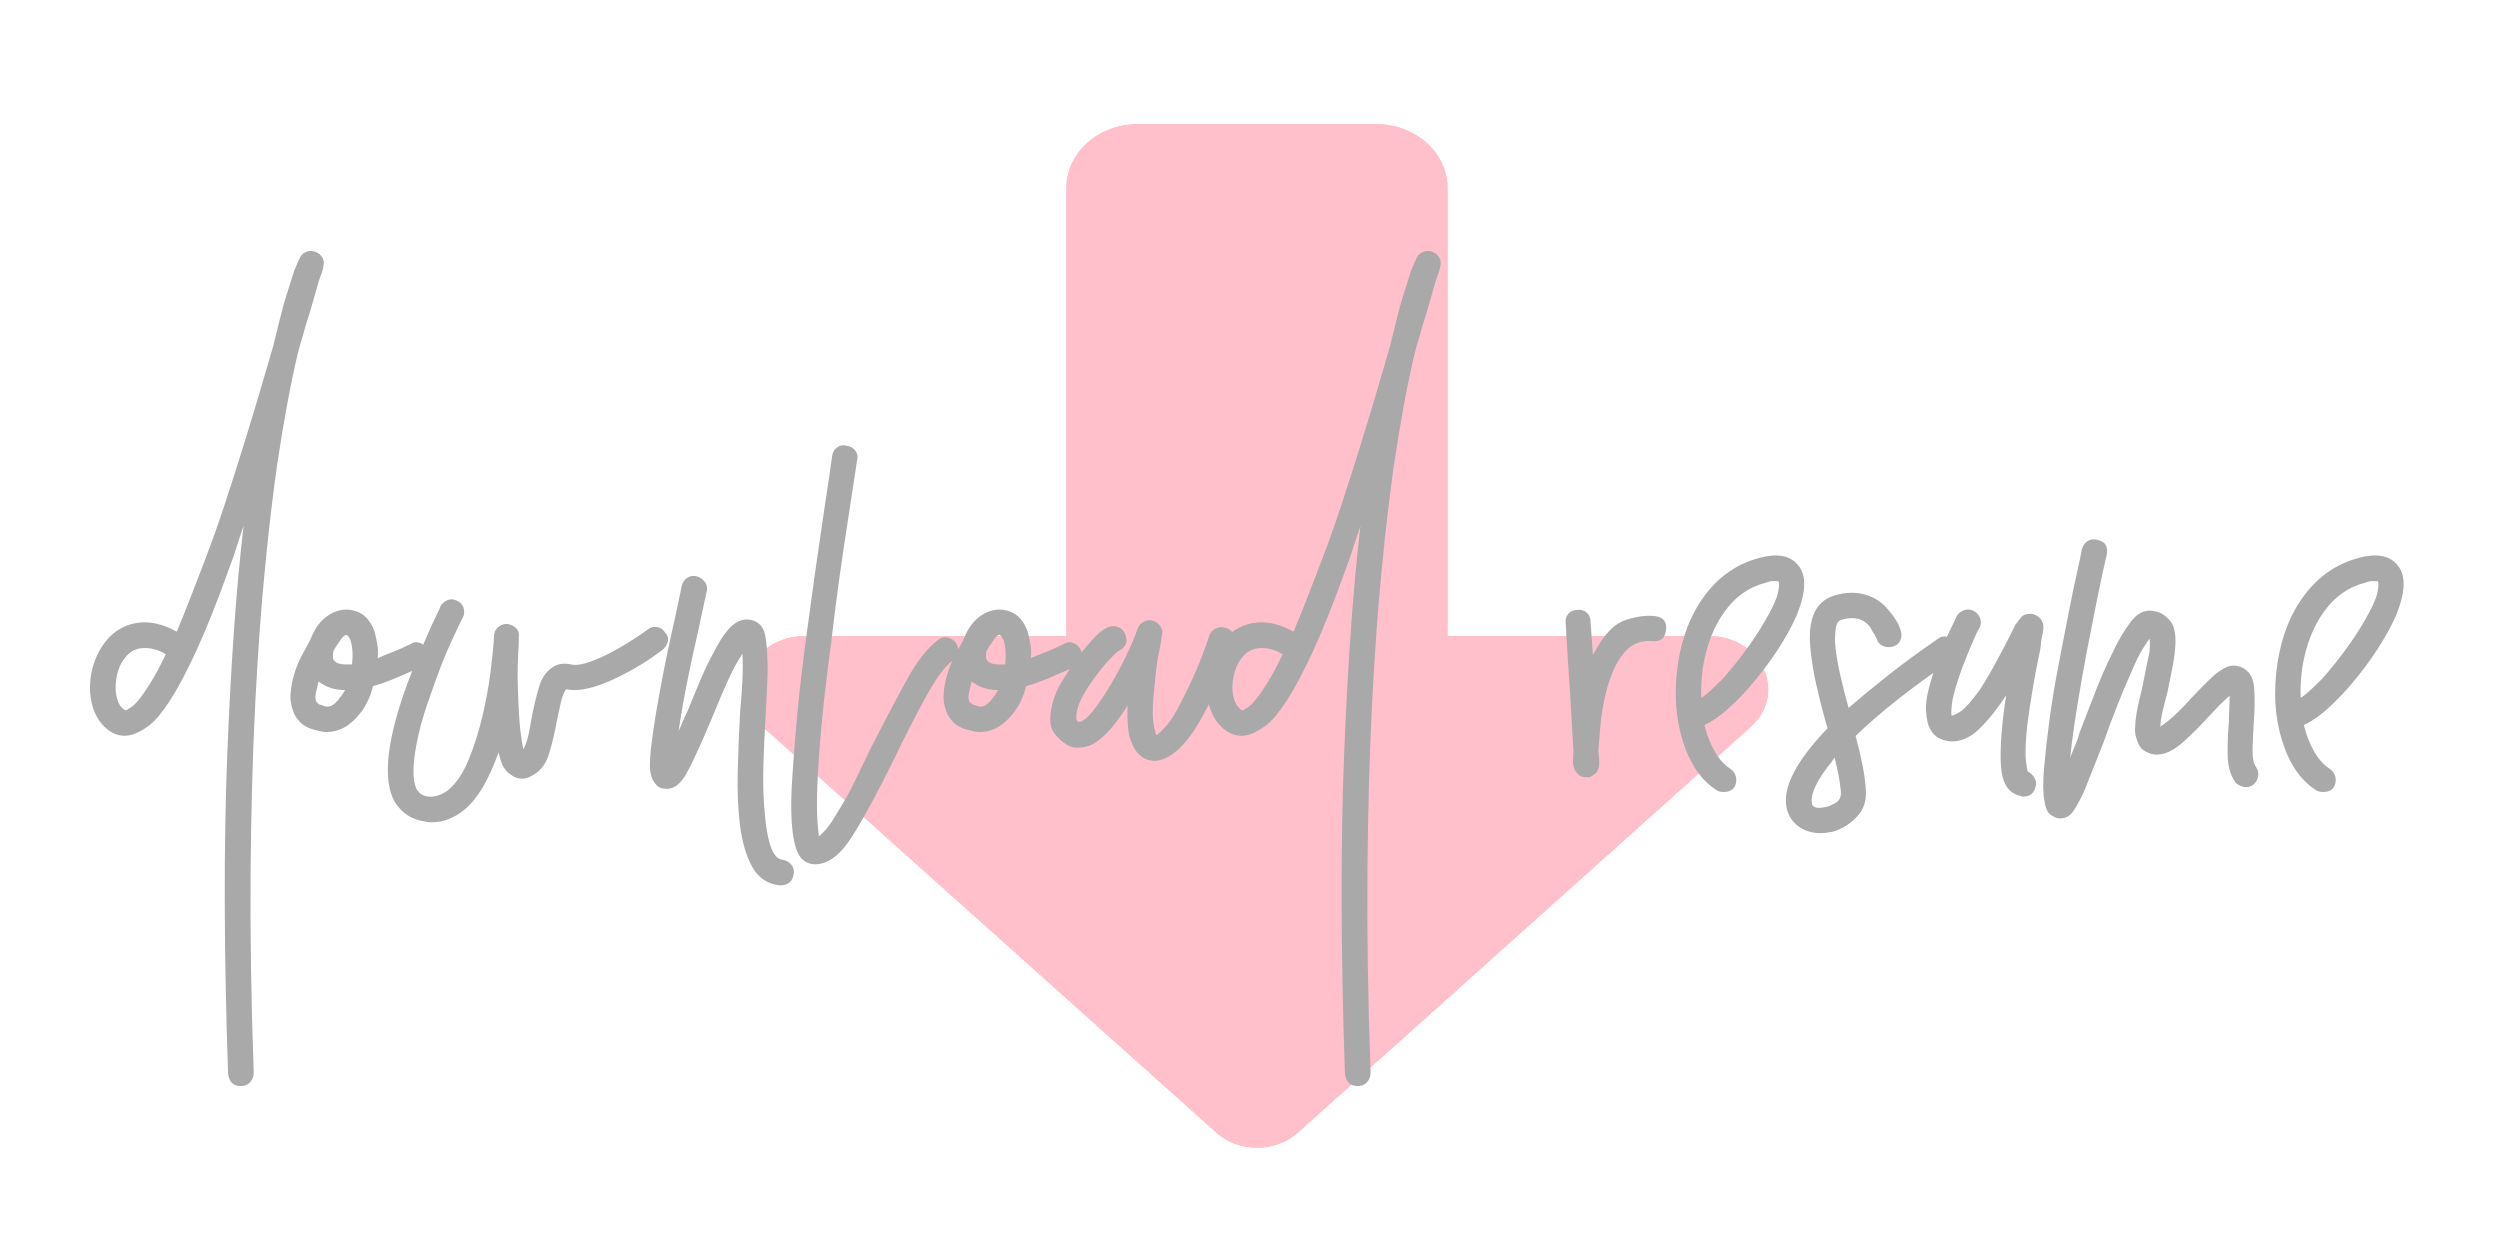 <?xml version="1.0" encoding="utf-8"?>
<svg viewBox="-340.228 22.589 1099.721 550.054" width="1099.721" height="550.054" xmlns="http://www.w3.org/2000/svg">
  <g transform="matrix(0.918, 0, 0, 0.938, -85.787, 2.164)">
    <g>
      <g>
        <path d="M385.02 80.1L386.41 80.22L387.78 80.39L389.13 80.61L390.46 80.87L391.77 81.17L393.05 81.52L394.32 81.92L395.56 82.35L396.78 82.82L397.97 83.34L399.14 83.89L400.27 84.48L401.38 85.11L402.46 85.77L403.5 86.47L404.52 87.2L405.5 87.97L406.44 88.77L407.35 89.6L408.23 90.46L409.06 91.34L409.86 92.26L410.62 93.2L411.34 94.18L412.01 95.17L412.64 96.19L413.23 97.24L413.77 98.3L414.26 99.39L414.71 100.5L415.11 101.63L415.46 102.78L415.76 103.94L416 105.13L416.2 106.32L416.34 107.54L416.42 108.76L416.45 110.01L416.45 320.05L541.58 320.05L543.46 320.1L545.29 320.24L547.07 320.48L548.8 320.82L550.48 321.23L552.09 321.73L553.65 322.31L555.15 322.97L556.59 323.7L557.97 324.49L559.28 325.35L560.53 326.28L561.7 327.26L562.81 328.3L563.85 329.38L564.81 330.52L565.7 331.69L566.52 332.91L567.25 334.17L567.91 335.46L568.48 336.77L568.97 338.12L569.38 339.48L569.7 340.87L569.93 342.27L570.07 343.68L570.12 345.1L570.08 346.52L569.95 347.95L569.71 349.37L569.38 350.79L568.95 352.2L568.42 353.59L567.78 354.97L567.04 356.33L566.19 357.66L565.23 358.96L564.17 360.24L562.99 361.48L561.7 362.68L344.68 552.97L343.87 553.65L343.03 554.3L342.16 554.92L341.28 555.5L340.37 556.04L339.45 556.55L338.51 557.03L337.55 557.47L336.57 557.87L335.59 558.24L334.58 558.58L333.57 558.87L332.55 559.14L331.52 559.37L330.48 559.56L329.43 559.72L328.38 559.84L327.32 559.93L326.26 559.98L325.21 560L324.15 559.98L323.09 559.93L322.03 559.84L320.98 559.72L319.93 559.56L318.89 559.37L317.86 559.14L316.84 558.87L315.83 558.58L314.83 558.24L313.84 557.87L312.86 557.47L311.9 557.03L310.96 556.55L310.04 556.04L309.13 555.5L308.25 554.92L307.38 554.3L306.54 553.65L305.73 552.97L88.42 362.68L87.13 361.48L85.96 360.24L84.89 358.96L83.93 357.66L83.09 356.33L82.34 354.97L81.71 353.59L81.18 352.2L80.74 350.79L80.41 349.37L80.18 347.95L80.04 346.52L80 345.1L80.05 343.68L80.19 342.27L80.43 340.87L80.75 339.48L81.15 338.12L81.64 336.77L82.22 335.46L82.87 334.17L83.61 332.91L84.42 331.69L85.31 330.52L86.28 329.38L87.31 328.3L88.42 327.26L89.6 326.28L90.85 325.35L92.16 324.49L93.53 323.7L94.97 322.97L96.47 322.31L98.03 321.73L99.65 321.23L101.32 320.82L103.05 320.48L104.83 320.24L106.66 320.1L108.54 320.05L233.82 320.05L233.82 110.01L233.85 108.76L233.93 107.54L234.07 106.32L234.26 105.13L234.51 103.94L234.81 102.78L235.16 101.63L235.56 100.5L236 99.39L236.5 98.3L237.04 97.24L237.63 96.19L238.26 95.17L238.93 94.18L239.65 93.2L240.41 92.26L241.2 91.34L242.04 90.46L242.91 89.6L243.82 88.77L244.77 87.97L245.75 87.2L246.76 86.47L247.81 85.77L248.89 85.11L249.99 84.48L251.13 83.89L252.3 83.34L253.49 82.82L254.7 82.35L255.95 81.92L257.21 81.52L258.5 81.17L259.81 80.87L261.14 80.61L262.49 80.39L263.86 80.22L265.24 80.1L266.65 80.02L268.06 80L382.21 80L383.62 80.02L385.02 80.1Z" id="" transform="matrix(1, 0, 0, 1, 0, 0)" style="fill: rgb(255, 192, 203);"/>
        <g>
          <path d="M385.02 80.1L386.41 80.22L387.78 80.39L389.13 80.61L390.46 80.87L391.77 81.17L393.05 81.52L394.32 81.92L395.56 82.35L396.78 82.82L397.97 83.34L399.14 83.89L400.27 84.48L401.38 85.11L402.46 85.77L403.5 86.47L404.52 87.2L405.5 87.97L406.44 88.77L407.35 89.6L408.23 90.46L409.06 91.34L409.86 92.26L410.62 93.2L411.34 94.18L412.01 95.17L412.64 96.19L413.23 97.24L413.77 98.3L414.26 99.39L414.71 100.5L415.11 101.63L415.46 102.78L415.76 103.94L416 105.13L416.2 106.32L416.34 107.54L416.42 108.76L416.45 110.01L416.45 320.05L541.58 320.05L543.46 320.1L545.29 320.24L547.07 320.48L548.8 320.82L550.48 321.23L552.09 321.73L553.65 322.31L555.15 322.97L556.59 323.7L557.97 324.49L559.28 325.35L560.53 326.28L561.7 327.26L562.81 328.3L563.85 329.38L564.81 330.52L565.7 331.69L566.52 332.91L567.25 334.17L567.91 335.46L568.48 336.77L568.97 338.12L569.38 339.48L569.7 340.87L569.93 342.27L570.07 343.68L570.12 345.1L570.08 346.52L569.95 347.95L569.71 349.37L569.38 350.79L568.95 352.2L568.42 353.59L567.78 354.97L567.04 356.33L566.19 357.66L565.23 358.96L564.17 360.24L562.99 361.48L561.7 362.68L344.68 552.97L343.87 553.65L343.03 554.3L342.16 554.92L341.28 555.5L340.37 556.04L339.45 556.55L338.51 557.03L337.55 557.47L336.57 557.87L335.59 558.24L334.58 558.58L333.57 558.87L332.55 559.14L331.52 559.37L330.48 559.56L329.43 559.72L328.38 559.84L327.32 559.93L326.26 559.98L325.21 560L324.15 559.98L323.09 559.93L322.03 559.84L320.98 559.72L319.93 559.56L318.89 559.37L317.86 559.14L316.84 558.87L315.83 558.58L314.83 558.24L313.84 557.87L312.86 557.47L311.9 557.03L310.96 556.55L310.04 556.04L309.13 555.5L308.25 554.92L307.38 554.3L306.54 553.65L305.73 552.97L88.42 362.68L87.13 361.48L85.96 360.24L84.89 358.96L83.93 357.66L83.09 356.33L82.34 354.97L81.71 353.59L81.18 352.2L80.74 350.79L80.41 349.37L80.18 347.95L80.04 346.52L80 345.1L80.05 343.68L80.19 342.27L80.43 340.87L80.75 339.48L81.15 338.12L81.64 336.77L82.22 335.46L82.87 334.17L83.61 332.91L84.42 331.69L85.31 330.52L86.28 329.38L87.31 328.3L88.42 327.26L89.6 326.28L90.85 325.35L92.16 324.49L93.53 323.7L94.97 322.97L96.47 322.31L98.03 321.73L99.65 321.23L101.32 320.82L103.05 320.48L104.83 320.24L106.66 320.1L108.54 320.05L233.82 320.05L233.82 110.01L233.85 108.76L233.93 107.54L234.07 106.32L234.26 105.13L234.51 103.94L234.81 102.78L235.16 101.63L235.56 100.5L236 99.39L236.5 98.3L237.04 97.24L237.63 96.19L238.26 95.17L238.93 94.18L239.65 93.2L240.41 92.26L241.2 91.34L242.04 90.46L242.91 89.6L243.82 88.77L244.77 87.97L245.75 87.2L246.76 86.47L247.81 85.77L248.89 85.11L249.99 84.48L251.13 83.89L252.3 83.34L253.49 82.82L254.7 82.35L255.95 81.92L257.21 81.52L258.5 81.17L259.81 80.87L261.14 80.61L262.49 80.39L263.86 80.22L265.24 80.1L266.65 80.02L268.06 80L382.21 80L383.62 80.02L385.02 80.1Z" id="" transform="matrix(1, 0, 0, 1, 0, 0)" style="fill: rgb(255, 192, 203);"/>
        </g>
      </g>
    </g>
  </g>
  <path d="M -234.088 500.312 L -234.428 500.312 C -237.621 500.312 -239.448 498.485 -239.908 494.832 C -241.735 440.992 -241.848 394.112 -240.248 354.192 C -238.655 314.265 -236.261 280.845 -233.068 253.932 C -234.208 257.125 -235.235 260.202 -236.148 263.162 C -237.055 266.129 -238.078 269.095 -239.218 272.062 C -244.698 287.349 -249.605 299.669 -253.938 309.022 C -258.271 318.375 -262.148 325.675 -265.568 330.922 C -268.995 336.169 -272.018 339.762 -274.638 341.702 C -277.265 343.642 -279.605 344.952 -281.658 345.632 C -285.991 347.005 -289.981 346.095 -293.628 342.902 C -296.141 340.622 -297.968 337.825 -299.108 334.512 C -300.248 331.205 -300.761 327.729 -300.648 324.082 C -300.535 320.429 -299.851 316.892 -298.598 313.472 C -297.338 310.052 -295.681 307.085 -293.628 304.572 C -289.528 299.552 -284.281 296.815 -277.888 296.362 C -272.875 296.135 -267.741 297.502 -262.488 300.462 C -260.668 296.129 -258.731 291.339 -256.678 286.092 C -254.625 280.845 -252.341 274.915 -249.828 268.302 C -246.861 260.542 -244.011 252.499 -241.278 244.172 C -238.538 235.845 -235.915 227.632 -233.408 219.532 C -230.895 211.439 -228.498 203.569 -226.218 195.922 C -223.938 188.282 -221.885 181.269 -220.058 174.882 C -219.145 171.229 -218.348 167.975 -217.668 165.122 C -216.981 162.275 -216.295 159.595 -215.608 157.082 C -214.468 153.209 -213.498 150.072 -212.698 147.672 C -211.905 145.279 -211.278 143.282 -210.818 141.682 C -209.678 138.949 -208.825 137.012 -208.258 135.872 C -207.685 134.732 -206.828 133.932 -205.688 133.472 C -203.635 132.559 -201.581 132.902 -199.528 134.502 C -198.161 135.869 -197.591 137.352 -197.818 138.952 C -198.045 140.545 -198.388 141.912 -198.848 143.052 C -199.528 144.652 -200.438 147.562 -201.578 151.782 C -202.718 156.002 -204.201 160.962 -206.028 166.662 C -206.488 168.489 -207.001 170.315 -207.568 172.142 C -208.141 173.969 -208.655 175.792 -209.108 177.612 C -212.301 190.845 -215.381 207.385 -218.348 227.232 C -220.175 240.012 -221.941 255.069 -223.648 272.402 C -225.361 289.742 -226.788 309.475 -227.928 331.602 C -229.068 353.735 -229.755 378.375 -229.988 405.522 C -230.215 432.669 -229.758 462.325 -228.618 494.492 C -228.618 496.092 -229.131 497.462 -230.158 498.602 C -231.185 499.742 -232.495 500.312 -234.088 500.312 Z M -276.518 307.652 C -280.171 307.652 -283.025 309.022 -285.078 311.762 C -286.445 313.355 -287.471 315.235 -288.158 317.402 C -288.845 319.569 -289.245 321.739 -289.358 323.912 C -289.471 326.079 -289.241 328.129 -288.668 330.062 C -288.101 332.002 -287.248 333.429 -286.108 334.342 C -285.648 334.802 -285.191 335.032 -284.738 335.032 C -284.278 334.799 -283.535 334.342 -282.508 333.662 C -281.481 332.975 -280.285 331.775 -278.918 330.062 C -277.551 328.355 -275.898 325.962 -273.958 322.882 C -272.018 319.802 -269.795 315.639 -267.288 310.392 C -270.248 308.565 -273.325 307.652 -276.518 307.652 ZM -196.661 344.612 C -197.574 344.612 -198.941 344.382 -200.761 343.922 C -203.961 343.242 -206.414 342.045 -208.121 340.332 C -209.834 338.619 -210.918 336.852 -211.371 335.032 C -212.284 332.745 -212.628 330.235 -212.401 327.502 C -212.174 324.762 -211.661 322.025 -210.861 319.292 C -210.061 316.552 -208.978 313.869 -207.611 311.242 C -206.244 308.622 -204.988 306.285 -203.841 304.232 C -203.614 303.772 -203.388 303.259 -203.161 302.692 C -202.934 302.119 -202.708 301.605 -202.481 301.152 C -200.654 297.499 -198.258 294.762 -195.291 292.942 C -192.324 291.115 -189.244 290.429 -186.051 290.882 C -181.031 291.569 -177.494 294.762 -175.441 300.462 C -174.988 302.289 -174.588 304.172 -174.241 306.112 C -173.901 308.052 -173.844 310.049 -174.071 312.102 C -172.018 311.189 -169.794 310.275 -167.401 309.362 C -165.008 308.449 -162.441 307.309 -159.701 305.942 C -158.334 305.029 -156.908 304.859 -155.421 305.432 C -153.941 305.999 -152.858 306.969 -152.171 308.342 C -151.491 309.709 -151.378 311.132 -151.831 312.612 C -152.284 314.099 -153.198 315.182 -154.571 315.862 C -158.678 317.689 -162.498 319.345 -166.031 320.832 C -169.571 322.312 -172.938 323.509 -176.131 324.422 C -177.498 329.895 -179.891 334.459 -183.311 338.112 C -187.191 342.445 -191.641 344.612 -196.661 344.612 Z M -200.081 322.372 C -200.534 324.192 -200.934 325.845 -201.281 327.332 C -201.621 328.812 -201.564 330.122 -201.111 331.262 C -200.878 331.489 -200.591 331.775 -200.251 332.122 C -199.911 332.462 -199.171 332.745 -198.031 332.972 C -197.344 333.432 -196.431 333.549 -195.291 333.322 C -194.151 333.089 -192.894 332.175 -191.521 330.582 C -191.068 329.895 -190.554 329.209 -189.981 328.522 C -189.414 327.842 -188.904 327.045 -188.451 326.132 C -193.011 326.132 -196.888 324.879 -200.081 322.372 Z M -193.581 309.022 C -194.034 311.529 -193.804 313.012 -192.891 313.472 C -191.978 314.612 -189.471 315.069 -185.371 314.842 C -185.138 312.789 -185.078 310.849 -185.191 309.022 C -185.311 307.195 -185.598 305.599 -186.051 304.232 C -186.504 303.092 -187.074 302.292 -187.761 301.832 C -188.221 301.832 -188.791 302.175 -189.471 302.862 C -189.931 303.315 -190.274 303.772 -190.501 304.232 C -190.954 304.919 -191.468 305.659 -192.041 306.452 C -192.608 307.252 -193.121 308.109 -193.581 309.022 ZM -150.331 384.302 C -151.698 384.302 -152.611 384.189 -153.071 383.962 C -158.998 383.275 -163.558 380.309 -166.751 375.062 C -172.005 365.255 -170.068 347.919 -160.941 323.052 C -159.341 318.719 -157.688 314.555 -155.981 310.562 C -154.268 306.569 -152.728 303.032 -151.361 299.952 C -149.988 296.872 -148.845 294.419 -147.931 292.592 C -147.025 290.772 -146.571 289.745 -146.571 289.512 C -145.885 288.145 -144.858 287.179 -143.491 286.612 C -142.118 286.039 -140.748 286.095 -139.381 286.782 C -137.781 287.462 -136.755 288.545 -136.301 290.032 C -135.841 291.512 -135.955 292.935 -136.641 294.302 C -136.868 294.535 -138.465 297.845 -141.431 304.232 C -144.398 310.619 -147.365 318.145 -150.331 326.812 C -153.071 334.345 -155.011 340.679 -156.151 345.812 C -157.291 350.945 -157.975 355.165 -158.201 358.472 C -158.428 361.779 -158.371 364.345 -158.031 366.172 C -157.691 367.992 -157.291 369.245 -156.831 369.932 C -155.691 371.759 -153.981 372.785 -151.701 373.012 C -148.735 373.239 -145.768 372.212 -142.801 369.932 C -139.381 366.965 -136.471 362.575 -134.071 356.762 C -131.678 350.942 -129.685 344.669 -128.091 337.942 C -126.491 331.209 -125.291 324.705 -124.491 318.432 C -123.698 312.159 -123.185 307.082 -122.951 303.202 L -122.951 302.522 C -122.951 300.922 -122.381 299.609 -121.241 298.582 C -120.101 297.555 -118.735 297.042 -117.141 297.042 C -115.541 297.269 -114.228 297.895 -113.201 298.922 C -112.175 299.949 -111.775 301.262 -112.001 302.862 L -112.001 303.542 C -112.001 304.689 -112.118 307.485 -112.351 311.932 C -112.578 316.379 -112.578 321.455 -112.351 327.162 C -112.118 334.462 -111.775 340.049 -111.321 343.922 C -110.861 347.802 -110.405 350.542 -109.951 352.142 C -109.498 351.229 -109.155 350.429 -108.921 349.742 C -108.241 347.915 -107.728 345.975 -107.381 343.922 C -107.041 341.869 -106.645 339.702 -106.191 337.422 C -105.278 332.862 -104.251 328.642 -103.111 324.762 C -101.965 320.882 -100.025 318.032 -97.291 316.212 C -95.011 314.612 -92.275 314.155 -89.081 314.842 C -87.255 315.295 -84.915 315.065 -82.061 314.152 C -79.208 313.239 -76.185 311.985 -72.991 310.392 C -69.798 308.792 -66.661 307.022 -63.581 305.082 C -60.501 303.149 -57.708 301.269 -55.201 299.442 C -54.061 298.529 -52.748 298.185 -51.261 298.412 C -49.781 298.639 -48.585 299.439 -47.671 300.812 C -46.531 301.952 -46.131 303.262 -46.471 304.742 C -46.811 306.229 -47.555 307.429 -48.701 308.342 C -48.928 308.569 -50.408 309.652 -53.141 311.592 C -55.881 313.525 -59.305 315.635 -63.411 317.922 C -75.505 324.535 -84.745 327.159 -91.131 325.792 C -92.045 326.705 -92.841 328.642 -93.521 331.602 C -94.208 334.569 -94.781 337.195 -95.241 339.482 C -96.148 344.729 -97.345 349.745 -98.831 354.532 C -100.311 359.325 -103.218 362.635 -107.551 364.462 C -110.291 365.602 -112.918 365.259 -115.431 363.432 C -116.571 362.745 -117.595 361.719 -118.501 360.352 C -119.415 358.985 -120.215 356.705 -120.901 353.512 C -125.235 365.599 -130.138 373.925 -135.611 378.492 C -140.178 382.365 -145.085 384.302 -150.331 384.302 ZM 3.104 412.022 L 2.424 412.022 C -2.823 411.335 -6.759 408.599 -9.386 403.812 C -12.006 399.019 -13.773 393.029 -14.686 385.842 C -15.599 378.655 -15.943 370.729 -15.716 362.062 C -15.489 353.395 -15.146 344.725 -14.686 336.052 C -14.233 331.492 -13.893 326.815 -13.666 322.022 C -13.433 317.235 -13.433 313.245 -13.666 310.052 C -14.119 310.959 -14.689 311.925 -15.376 312.952 C -16.056 313.979 -16.853 315.405 -17.766 317.232 C -19.366 320.425 -20.963 323.905 -22.556 327.672 C -24.156 331.439 -25.753 335.259 -27.346 339.132 C -32.139 350.539 -35.789 358.469 -38.296 362.922 C -40.809 367.369 -43.663 369.592 -46.856 369.592 C -49.363 369.592 -51.073 368.792 -51.986 367.192 C -53.126 366.052 -53.869 364.172 -54.216 361.552 C -54.556 358.925 -54.269 354.305 -53.356 347.692 C -52.903 344.039 -52.276 339.875 -51.476 335.202 C -50.676 330.522 -49.706 325.219 -48.566 319.292 C -47.653 314.499 -46.683 309.762 -45.656 305.082 C -44.629 300.409 -43.716 296.245 -42.916 292.592 C -42.123 288.945 -41.496 285.982 -41.036 283.702 C -40.583 281.415 -40.356 280.272 -40.356 280.272 C -39.896 278.679 -39.039 277.482 -37.786 276.682 C -36.533 275.882 -35.106 275.712 -33.506 276.172 C -32.139 276.625 -30.999 277.479 -30.086 278.732 C -29.173 279.992 -28.946 281.419 -29.406 283.012 C -30.086 286.205 -30.883 289.855 -31.796 293.962 C -32.483 297.389 -33.339 301.325 -34.366 305.772 C -35.393 310.219 -36.363 314.725 -37.276 319.292 C -38.416 324.765 -39.329 329.499 -40.016 333.492 C -40.696 337.485 -41.266 341.079 -41.726 344.272 C -41.039 342.672 -40.353 341.075 -39.666 339.482 C -38.986 337.882 -38.303 336.399 -37.616 335.032 C -35.789 330.465 -33.906 325.902 -31.966 321.342 C -30.033 316.775 -28.039 312.669 -25.986 309.022 C -25.299 307.655 -24.443 306.115 -23.416 304.402 C -22.389 302.689 -21.193 301.035 -19.826 299.442 C -18.453 297.842 -16.913 296.642 -15.206 295.842 C -13.493 295.049 -11.609 294.879 -9.556 295.332 C -6.363 296.245 -4.423 298.355 -3.736 301.662 C -3.056 304.969 -2.716 308.335 -2.716 311.762 C -2.483 314.955 -2.483 318.719 -2.716 323.052 C -2.943 327.385 -3.169 331.949 -3.396 336.742 C -3.849 344.042 -4.193 351.625 -4.426 359.492 C -4.653 367.365 -4.423 374.609 -3.736 381.222 C -2.596 393.769 -0.086 400.272 3.794 400.732 C 5.387 400.959 6.697 401.642 7.724 402.782 C 8.751 403.922 9.151 405.292 8.924 406.892 C 8.464 410.312 6.524 412.022 3.104 412.022 ZM 18.295 402.782 C 16.015 402.782 13.962 401.869 12.135 400.042 C 11.449 399.135 10.822 397.995 10.255 396.622 C 9.682 395.255 9.169 393.202 8.715 390.462 C 8.255 387.729 7.969 384.192 7.855 379.852 C 7.742 375.519 7.912 370.045 8.365 363.432 C 8.825 355.905 9.512 347.235 10.425 337.422 C 11.339 327.615 12.592 316.665 14.185 304.572 C 15.559 294.305 16.929 284.325 18.295 274.632 C 19.662 264.932 20.915 256.319 22.055 248.792 C 23.195 241.265 24.109 235.162 24.795 230.482 C 25.482 225.809 25.825 223.359 25.825 223.132 C 26.052 221.532 26.792 220.275 28.045 219.362 C 29.299 218.449 30.725 218.222 32.325 218.682 C 33.919 218.909 35.172 219.649 36.085 220.902 C 36.999 222.162 37.229 223.589 36.775 225.182 C 36.775 225.182 36.432 227.462 35.745 232.022 C 35.059 236.589 34.145 242.522 33.005 249.822 C 31.865 257.122 30.612 265.562 29.245 275.142 C 27.879 284.722 26.622 294.532 25.475 304.572 C 23.422 319.859 21.942 332.635 21.035 342.902 C 20.122 353.169 19.549 361.609 19.315 368.222 C 19.089 374.835 19.089 379.855 19.315 383.282 C 19.549 386.702 19.779 389.095 20.005 390.462 C 20.919 389.782 22.059 388.642 23.425 387.042 C 24.792 385.449 26.389 383.052 28.215 379.852 C 30.729 375.979 33.239 371.475 35.745 366.342 C 38.252 361.209 40.762 356.019 43.275 350.772 C 48.522 340.505 53.542 330.979 58.335 322.192 C 63.122 313.412 67.912 307.312 72.705 303.892 C 73.845 302.979 75.155 302.692 76.635 303.032 C 78.122 303.372 79.322 304.115 80.235 305.262 C 81.149 306.629 81.489 308.052 81.255 309.532 C 81.029 311.019 80.232 312.219 78.865 313.132 C 77.039 314.499 75.099 316.609 73.045 319.462 C 70.992 322.309 68.882 325.729 66.715 329.722 C 64.549 333.715 62.325 337.935 60.045 342.382 C 57.759 346.835 55.589 351.229 53.535 355.562 C 46.009 370.849 39.679 382.539 34.545 390.632 C 29.412 398.732 23.995 402.782 18.295 402.782 ZM 90.627 344.612 C 89.713 344.612 88.347 344.382 86.527 343.922 C 83.327 343.242 80.873 342.045 79.167 340.332 C 77.453 338.619 76.37 336.852 75.917 335.032 C 75.003 332.745 74.66 330.235 74.887 327.502 C 75.113 324.762 75.627 322.025 76.427 319.292 C 77.227 316.552 78.31 313.869 79.677 311.242 C 81.043 308.622 82.3 306.285 83.447 304.232 C 83.673 303.772 83.9 303.259 84.127 302.692 C 84.353 302.119 84.58 301.605 84.807 301.152 C 86.633 297.499 89.03 294.762 91.997 292.942 C 94.963 291.115 98.043 290.429 101.237 290.882 C 106.257 291.569 109.793 294.762 111.847 300.462 C 112.3 302.289 112.7 304.172 113.047 306.112 C 113.387 308.052 113.443 310.049 113.217 312.102 C 115.27 311.189 117.493 310.275 119.887 309.362 C 122.28 308.449 124.847 307.309 127.587 305.942 C 128.953 305.029 130.38 304.859 131.867 305.432 C 133.347 305.999 134.43 306.969 135.117 308.342 C 135.797 309.709 135.91 311.132 135.457 312.612 C 135.003 314.099 134.09 315.182 132.717 315.862 C 128.61 317.689 124.79 319.345 121.257 320.832 C 117.717 322.312 114.35 323.509 111.157 324.422 C 109.79 329.895 107.397 334.459 103.977 338.112 C 100.097 342.445 95.647 344.612 90.627 344.612 Z M 87.207 322.372 C 86.753 324.192 86.353 325.845 86.007 327.332 C 85.667 328.812 85.723 330.122 86.177 331.262 C 86.41 331.489 86.697 331.775 87.037 332.122 C 87.377 332.462 88.117 332.745 89.257 332.972 C 89.943 333.432 90.857 333.549 91.997 333.322 C 93.137 333.089 94.393 332.175 95.767 330.582 C 96.22 329.895 96.733 329.209 97.307 328.522 C 97.873 327.842 98.383 327.045 98.837 326.132 C 94.277 326.132 90.4 324.879 87.207 322.372 Z M 93.707 309.022 C 93.253 311.529 93.483 313.012 94.397 313.472 C 95.31 314.612 97.817 315.069 101.917 314.842 C 102.15 312.789 102.21 310.849 102.097 309.022 C 101.977 307.195 101.69 305.599 101.237 304.232 C 100.783 303.092 100.213 302.292 99.527 301.832 C 99.067 301.832 98.497 302.175 97.817 302.862 C 97.357 303.315 97.013 303.772 96.787 304.232 C 96.333 304.919 95.82 305.659 95.247 306.452 C 94.68 307.252 94.167 308.109 93.707 309.022 ZM 168.437 357.272 L 167.757 357.272 C 164.79 357.272 162.28 356.132 160.227 353.852 C 159.087 352.712 158.003 350.659 156.977 347.692 C 155.95 344.725 155.55 339.819 155.777 332.972 C 149.617 342.785 143.913 348.719 138.667 350.772 C 136.84 351.225 135.073 351.452 133.367 351.452 C 131.653 351.452 130 350.882 128.407 349.742 C 126.807 348.829 125.15 347.232 123.437 344.952 C 121.73 342.672 121.333 339.135 122.247 334.342 C 122.927 330.235 124.58 326.072 127.207 321.852 C 129.827 317.632 132.05 314.269 133.877 311.762 C 135.703 309.249 138.043 306.452 140.897 303.372 C 143.743 300.292 146.31 298.525 148.597 298.072 C 150.19 297.845 151.613 298.189 152.867 299.102 C 154.12 300.009 154.863 301.262 155.097 302.862 C 155.55 304.229 155.377 305.482 154.577 306.622 C 153.783 307.769 152.817 308.569 151.677 309.022 C 150.99 309.475 149.677 310.729 147.737 312.782 C 145.797 314.835 143.573 317.575 141.067 321.002 C 135.82 328.069 133.197 333.772 133.197 338.112 C 133.197 339.252 133.537 339.935 134.217 340.162 L 134.907 340.162 C 136.727 339.475 138.78 337.649 141.067 334.682 C 143.347 331.722 145.683 328.245 148.077 324.252 C 150.477 320.259 152.76 316.039 154.927 311.592 C 157.093 307.139 158.86 302.975 160.227 299.102 C 160.68 297.729 161.593 296.702 162.967 296.022 C 164.333 295.335 165.7 295.219 167.067 295.672 C 168.44 296.132 169.527 296.989 170.327 298.242 C 171.12 299.495 171.29 300.809 170.837 302.182 C 170.61 304.235 170.267 306.402 169.807 308.682 C 169.353 310.502 168.953 312.725 168.607 315.352 C 168.267 317.979 167.983 320.545 167.757 323.052 C 166.843 331.039 166.613 336.629 167.067 339.822 C 167.527 343.015 167.983 345.069 168.437 345.982 C 169.35 345.522 170.947 343.982 173.227 341.362 C 175.513 338.735 178.593 333.315 182.467 325.102 C 185.207 319.402 187.433 314.212 189.147 309.532 C 190.853 304.859 191.707 302.409 191.707 302.182 C 192.167 300.809 193.08 299.782 194.447 299.102 C 195.813 298.415 197.297 298.299 198.897 298.752 C 202.317 299.892 203.457 302.289 202.317 305.942 C 202.317 306.169 201.403 308.735 199.577 313.642 C 197.757 318.549 195.477 323.965 192.737 329.892 C 188.403 339.019 184.24 345.749 180.247 350.082 C 176.253 354.422 172.317 356.819 168.437 357.272 ZM 257.202 500.312 L 256.862 500.312 C 253.669 500.312 251.842 498.485 251.382 494.832 C 249.556 440.992 249.442 394.112 251.042 354.192 C 252.636 314.265 255.029 280.845 258.222 253.932 C 257.082 257.125 256.056 260.202 255.142 263.162 C 254.236 266.129 253.212 269.095 252.072 272.062 C 246.592 287.349 241.686 299.669 237.352 309.022 C 233.019 318.375 229.142 325.675 225.722 330.922 C 222.296 336.169 219.272 339.762 216.652 341.702 C 214.026 343.642 211.686 344.952 209.632 345.632 C 205.299 347.005 201.309 346.095 197.662 342.902 C 195.149 340.622 193.322 337.825 192.182 334.512 C 191.042 331.205 190.529 327.729 190.642 324.082 C 190.756 320.429 191.439 316.892 192.692 313.472 C 193.952 310.052 195.609 307.085 197.662 304.572 C 201.762 299.552 207.009 296.815 213.402 296.362 C 218.416 296.135 223.549 297.502 228.802 300.462 C 230.622 296.129 232.559 291.339 234.612 286.092 C 236.666 280.845 238.949 274.915 241.462 268.302 C 244.429 260.542 247.279 252.499 250.012 244.172 C 252.752 235.845 255.376 227.632 257.882 219.532 C 260.396 211.439 262.792 203.569 265.072 195.922 C 267.352 188.282 269.406 181.269 271.232 174.882 C 272.146 171.229 272.942 167.975 273.622 165.122 C 274.309 162.275 274.996 159.595 275.682 157.082 C 276.822 153.209 277.792 150.072 278.592 147.672 C 279.386 145.279 280.012 143.282 280.472 141.682 C 281.612 138.949 282.466 137.012 283.032 135.872 C 283.606 134.732 284.462 133.932 285.602 133.472 C 287.656 132.559 289.709 132.902 291.762 134.502 C 293.129 135.869 293.699 137.352 293.472 138.952 C 293.246 140.545 292.902 141.912 292.442 143.052 C 291.762 144.652 290.852 147.562 289.712 151.782 C 288.572 156.002 287.089 160.962 285.262 166.662 C 284.802 168.489 284.289 170.315 283.722 172.142 C 283.149 173.969 282.636 175.792 282.182 177.612 C 278.989 190.845 275.909 207.385 272.942 227.232 C 271.116 240.012 269.349 255.069 267.642 272.402 C 265.929 289.742 264.502 309.475 263.362 331.602 C 262.222 353.735 261.536 378.375 261.302 405.522 C 261.076 432.669 261.532 462.325 262.672 494.492 C 262.672 496.092 262.159 497.462 261.132 498.602 C 260.106 499.742 258.796 500.312 257.202 500.312 Z M 214.772 307.652 C 211.119 307.652 208.266 309.022 206.212 311.762 C 204.846 313.355 203.819 315.235 203.132 317.402 C 202.446 319.569 202.046 321.739 201.932 323.912 C 201.819 326.079 202.049 328.129 202.622 330.062 C 203.189 332.002 204.042 333.429 205.182 334.342 C 205.642 334.802 206.099 335.032 206.552 335.032 C 207.012 334.799 207.756 334.342 208.782 333.662 C 209.809 332.975 211.006 331.775 212.372 330.062 C 213.739 328.355 215.392 325.962 217.332 322.882 C 219.272 319.802 221.496 315.639 224.002 310.392 C 221.042 308.565 217.966 307.652 214.772 307.652 ZM 359.099 364.462 L 357.389 364.462 C 355.562 364.462 354.192 363.775 353.279 362.402 C 352.592 361.489 352.136 360.575 351.909 359.662 C 351.682 358.755 351.682 356.705 351.909 353.512 L 351.909 352.482 C 351.682 349.515 351.456 345.752 351.229 341.192 C 350.996 336.625 350.709 331.775 350.369 326.642 C 350.029 321.509 349.686 316.319 349.339 311.072 C 348.999 305.825 348.716 301.035 348.489 296.702 C 348.262 295.102 348.662 293.732 349.689 292.592 C 350.716 291.452 352.026 290.882 353.619 290.882 C 355.219 290.655 356.589 291.055 357.729 292.082 C 358.869 293.109 359.439 294.422 359.439 296.022 C 359.666 299.215 360.009 304.119 360.469 310.732 C 360.696 310.279 360.922 309.879 361.149 309.532 C 361.376 309.192 361.602 308.795 361.829 308.342 C 365.709 301.269 370.046 296.932 374.839 295.332 C 379.626 293.739 383.959 293.169 387.839 293.622 C 391.492 294.075 393.089 296.129 392.629 299.782 C 392.176 303.435 390.122 305.032 386.469 304.572 C 381.909 304.345 378.259 305.602 375.519 308.342 C 373.012 310.849 370.959 313.985 369.359 317.752 C 367.766 321.512 366.512 325.559 365.599 329.892 C 364.686 334.232 364.059 338.455 363.719 342.562 C 363.372 346.662 363.086 350.082 362.859 352.822 C 363.086 354.649 363.199 356.075 363.199 357.102 C 363.199 358.129 363.199 358.869 363.199 359.322 C 362.972 360.922 362.459 362.062 361.659 362.742 C 360.866 363.429 360.012 364.002 359.099 364.462 ZM 418.081 370.962 C 416.715 370.962 415.688 370.732 415.001 370.272 C 408.161 365.939 403.145 358.639 399.951 348.372 C 396.758 338.105 396.071 326.812 397.891 314.492 C 399.718 302.405 403.768 292.255 410.041 284.042 C 416.315 275.829 424.245 270.469 433.831 267.962 C 441.585 265.909 447.171 266.935 450.591 271.042 C 454.471 275.375 454.358 282.675 450.251 292.942 C 448.198 297.729 445.348 302.919 441.701 308.512 C 438.048 314.099 433.941 319.515 429.381 324.762 C 426.641 327.955 423.505 331.149 419.971 334.342 C 416.431 337.535 412.951 339.932 409.531 341.532 C 410.671 346.092 412.211 350.025 414.151 353.332 C 416.091 356.645 418.315 359.099 420.821 360.692 C 422.188 361.605 423.045 362.802 423.391 364.282 C 423.731 365.769 423.558 367.195 422.871 368.562 C 421.965 370.162 420.368 370.962 418.081 370.962 Z M 442.041 278.222 L 441.011 278.222 C 440.558 278.222 439.988 278.222 439.301 278.222 C 438.615 278.222 437.701 278.452 436.561 278.912 C 429.261 280.732 423.218 284.952 418.431 291.572 C 413.638 298.185 410.441 306.399 408.841 316.212 C 408.161 321.225 407.935 325.672 408.161 329.552 C 409.301 328.865 410.671 327.782 412.271 326.302 C 413.865 324.822 415.688 323.055 417.741 321.002 C 421.161 317.122 424.471 313.015 427.671 308.682 C 430.865 304.349 433.715 300.012 436.221 295.672 C 439.415 290.199 441.298 286.092 441.871 283.352 C 442.438 280.619 442.495 278.909 442.041 278.222 ZM 460.654 389.092 C 457.454 389.092 454.601 388.352 452.094 386.872 C 449.588 385.392 447.764 383.395 446.624 380.882 C 442.518 371.755 448.218 359.095 463.724 342.902 C 463.498 342.442 463.384 342.099 463.384 341.872 C 463.384 341.645 463.271 341.302 463.044 340.842 C 461.451 335.142 460.024 329.499 458.764 323.912 C 457.511 318.319 456.658 313.129 456.204 308.342 C 454.831 295.335 458.138 287.462 466.124 284.722 C 472.511 282.669 478.328 282.899 483.574 285.412 C 485.854 286.552 487.738 287.919 489.224 289.512 C 490.704 291.112 491.958 292.652 492.984 294.132 C 494.011 295.619 494.754 296.932 495.214 298.072 C 495.668 299.212 495.894 299.895 495.894 300.122 C 496.354 301.495 496.298 302.865 495.724 304.232 C 495.158 305.599 494.074 306.512 492.474 306.972 C 491.108 307.425 489.681 307.369 488.194 306.802 C 486.714 306.229 485.744 305.142 485.284 303.542 L 484.264 301.492 C 483.804 301.039 483.404 300.412 483.064 299.612 C 482.724 298.812 482.211 298.069 481.524 297.382 C 478.558 294.422 474.564 293.739 469.544 295.332 C 468.178 295.792 467.381 297.389 467.154 300.122 C 466.921 302.862 466.921 305.259 467.154 307.312 C 467.608 311.192 468.348 315.412 469.374 319.972 C 470.401 324.532 471.598 329.209 472.964 334.002 C 478.211 329.442 484.088 324.595 490.594 319.462 C 497.094 314.329 504.338 309.022 512.324 303.542 C 513.464 302.635 514.774 302.352 516.254 302.692 C 517.741 303.032 518.941 303.772 519.854 304.912 C 522.134 307.652 521.678 310.275 518.484 312.782 C 500.231 325.329 486.084 336.509 476.044 346.322 C 477.191 350.655 478.161 354.762 478.954 358.642 C 479.754 362.522 480.268 366.172 480.494 369.592 C 480.954 374.612 479.644 378.719 476.564 381.912 C 473.484 385.105 470.004 387.272 466.124 388.412 C 463.844 388.865 462.021 389.092 460.654 389.092 Z M 466.804 355.902 C 466.351 356.362 466.011 356.819 465.784 357.272 C 465.558 357.725 465.214 358.182 464.754 358.642 C 462.248 361.835 460.424 364.515 459.284 366.682 C 458.144 368.849 457.401 370.615 457.054 371.982 C 456.714 373.355 456.601 374.382 456.714 375.062 C 456.828 375.749 456.884 376.205 456.884 376.432 C 457.571 378.032 459.738 378.375 463.384 377.462 C 463.844 377.462 465.044 376.949 466.984 375.922 C 468.918 374.895 469.771 373.129 469.544 370.622 C 469.318 368.335 468.978 365.995 468.524 363.602 C 468.064 361.209 467.491 358.642 466.804 355.902 ZM 549.754 373.012 C 549.294 373.012 549.007 372.955 548.894 372.842 C 548.781 372.729 548.611 372.672 548.384 372.672 C 543.364 371.532 540.571 367.312 540.004 360.012 C 539.431 352.712 540.171 342.215 542.224 328.522 C 538.344 334.455 534.407 339.362 530.414 343.242 C 526.427 347.122 522.151 348.945 517.584 348.712 C 513.477 348.259 510.627 346.549 509.034 343.582 C 507.894 341.989 507.207 339.022 506.974 334.682 C 506.747 330.349 508.461 323.165 512.114 313.132 C 513.934 307.885 515.757 303.435 517.584 299.782 C 519.411 296.129 520.324 294.189 520.324 293.962 C 521.011 292.595 522.094 291.625 523.574 291.052 C 525.054 290.485 526.481 290.545 527.854 291.232 C 529.221 291.912 530.191 292.995 530.764 294.482 C 531.331 295.962 531.274 297.385 530.594 298.752 C 530.361 298.752 529.447 300.579 527.854 304.232 C 526.254 307.879 524.541 312.099 522.714 316.892 C 520.207 323.965 518.784 328.985 518.444 331.952 C 518.097 334.919 518.041 336.742 518.274 337.422 C 518.954 337.422 520.264 336.795 522.204 335.542 C 524.144 334.289 526.941 331.152 530.594 326.132 C 533.101 322.252 535.494 318.202 537.774 313.982 C 540.054 309.762 541.994 306.055 543.594 302.862 L 546.334 297.382 C 547.014 296.475 547.811 295.449 548.724 294.302 C 549.637 293.162 551.007 292.592 552.834 292.592 C 554.427 292.592 555.911 293.279 557.284 294.652 C 558.197 295.792 558.654 296.989 558.654 298.242 C 558.654 299.495 558.424 301.035 557.964 302.862 C 557.737 304.002 557.567 305.255 557.454 306.622 C 557.341 307.995 557.054 309.592 556.594 311.412 C 555.681 315.752 554.767 320.659 553.854 326.132 C 552.947 331.605 552.151 336.965 551.464 342.212 C 550.777 349.512 550.607 354.532 550.954 357.272 C 551.294 360.012 551.577 361.609 551.804 362.062 C 552.944 362.515 553.914 363.429 554.714 364.802 C 555.514 366.169 555.684 367.422 555.224 368.562 C 554.544 371.529 552.721 373.012 549.754 373.012 ZM 565.969 382.592 L 565.279 382.592 C 564.139 382.365 562.943 381.795 561.689 380.882 C 560.436 379.969 559.579 378.029 559.119 375.062 C 558.439 371.642 558.383 366.682 558.949 360.182 C 559.523 353.682 560.323 346.609 561.349 338.962 C 562.376 331.322 563.686 323.395 565.279 315.182 C 566.879 306.969 568.363 299.325 569.729 292.252 C 571.096 285.179 572.353 279.132 573.499 274.112 C 574.639 269.099 575.323 265.792 575.549 264.192 C 576.003 262.599 576.859 261.402 578.119 260.602 C 579.373 259.802 580.796 259.629 582.389 260.082 C 585.816 260.769 587.186 262.939 586.499 266.592 C 585.359 271.379 584.046 277.422 582.559 284.722 C 581.079 292.022 579.539 299.835 577.939 308.162 C 576.346 316.489 574.866 324.875 573.499 333.322 C 572.126 341.762 571.099 349.289 570.419 355.902 C 571.099 354.075 571.839 352.252 572.639 350.432 C 573.439 348.605 574.066 346.779 574.519 344.952 C 576.799 339.019 579.139 332.972 581.539 326.812 C 583.933 320.652 586.383 315.065 588.889 310.052 C 591.403 304.572 594.199 299.835 597.279 295.842 C 600.359 291.855 603.953 290.432 608.059 291.572 C 610.339 292.025 612.449 293.392 614.389 295.672 C 616.329 297.959 617.069 301.952 616.609 307.652 C 616.383 310.619 615.926 313.755 615.239 317.062 C 614.559 320.369 613.876 323.735 613.189 327.162 C 612.503 329.669 611.819 332.349 611.139 335.202 C 610.453 338.055 610.109 340.392 610.109 342.212 C 610.569 341.985 611.939 340.959 614.219 339.132 C 617.413 336.399 620.606 333.205 623.799 329.552 C 627.446 325.672 630.639 322.479 633.379 319.972 C 634.519 318.832 636.229 317.635 638.509 316.382 C 640.796 315.122 643.306 315.065 646.039 316.212 C 649.233 317.805 651.003 320.769 651.349 325.102 C 651.689 329.435 651.633 334.569 651.179 340.502 C 650.946 343.695 650.773 347.402 650.659 351.622 C 650.546 355.842 651.059 358.639 652.199 360.012 C 653.113 361.379 653.399 362.802 653.059 364.282 C 652.713 365.769 651.969 366.969 650.829 367.882 C 649.463 368.795 648.039 369.079 646.559 368.732 C 645.073 368.392 643.873 367.652 642.959 366.512 C 640.906 363.545 639.823 359.725 639.709 355.052 C 639.596 350.372 639.769 345.409 640.229 340.162 C 640.229 338.335 640.286 336.395 640.399 334.342 C 640.513 332.289 640.569 330.349 640.569 328.522 C 637.603 331.262 634.749 334.115 632.009 337.082 C 627.903 341.642 623.853 345.692 619.859 349.232 C 615.873 352.765 612.053 354.532 608.399 354.532 C 607.033 354.532 605.663 354.192 604.289 353.512 C 602.696 352.825 601.556 351.855 600.869 350.602 C 600.189 349.342 599.676 348.029 599.329 346.662 C 598.989 345.295 598.876 343.985 598.989 342.732 C 599.103 341.472 599.159 340.502 599.159 339.822 C 599.386 337.542 599.786 335.145 600.359 332.632 C 600.926 330.125 601.553 327.389 602.239 324.422 C 602.699 321.909 603.213 319.342 603.779 316.722 C 604.353 314.095 604.866 311.642 605.319 309.362 C 605.546 306.395 605.546 304.455 605.319 303.542 C 604.633 304.455 603.606 305.995 602.239 308.162 C 600.873 310.329 599.276 313.582 597.449 317.922 C 595.396 322.482 593.286 327.499 591.119 332.972 C 588.953 338.452 586.956 343.815 585.129 349.062 C 583.536 353.169 581.996 357.045 580.509 360.692 C 579.029 364.345 577.719 367.655 576.579 370.622 C 574.979 374.042 573.439 376.892 571.959 379.172 C 570.473 381.452 568.476 382.592 565.969 382.592 ZM 681.757 370.962 C 680.391 370.962 679.364 370.732 678.677 370.272 C 671.837 365.939 666.821 358.639 663.627 348.372 C 660.434 338.105 659.747 326.812 661.567 314.492 C 663.394 302.405 667.444 292.255 673.717 284.042 C 679.991 275.829 687.921 270.469 697.507 267.962 C 705.261 265.909 710.847 266.935 714.267 271.042 C 718.147 275.375 718.034 282.675 713.927 292.942 C 711.874 297.729 709.024 302.919 705.377 308.512 C 701.724 314.099 697.617 319.515 693.057 324.762 C 690.317 327.955 687.181 331.149 683.647 334.342 C 680.107 337.535 676.627 339.932 673.207 341.532 C 674.347 346.092 675.887 350.025 677.827 353.332 C 679.767 356.645 681.991 359.099 684.497 360.692 C 685.864 361.605 686.721 362.802 687.067 364.282 C 687.407 365.769 687.234 367.195 686.547 368.562 C 685.641 370.162 684.044 370.962 681.757 370.962 Z M 705.717 278.222 L 704.687 278.222 C 704.234 278.222 703.664 278.222 702.977 278.222 C 702.291 278.222 701.377 278.452 700.237 278.912 C 692.937 280.732 686.894 284.952 682.107 291.572 C 677.314 298.185 674.117 306.399 672.517 316.212 C 671.837 321.225 671.611 325.672 671.837 329.552 C 672.977 328.865 674.347 327.782 675.947 326.302 C 677.541 324.822 679.364 323.055 681.417 321.002 C 684.837 317.122 688.147 313.015 691.347 308.682 C 694.541 304.349 697.391 300.012 699.897 295.672 C 703.091 290.199 704.974 286.092 705.547 283.352 C 706.114 280.619 706.171 278.909 705.717 278.222 Z" transform="matrix(1, 0, 0, 1, 1.1368683094535245e-13, 0)" style="fill: rgb(169, 169, 169); white-space: pre;"/>
</svg>